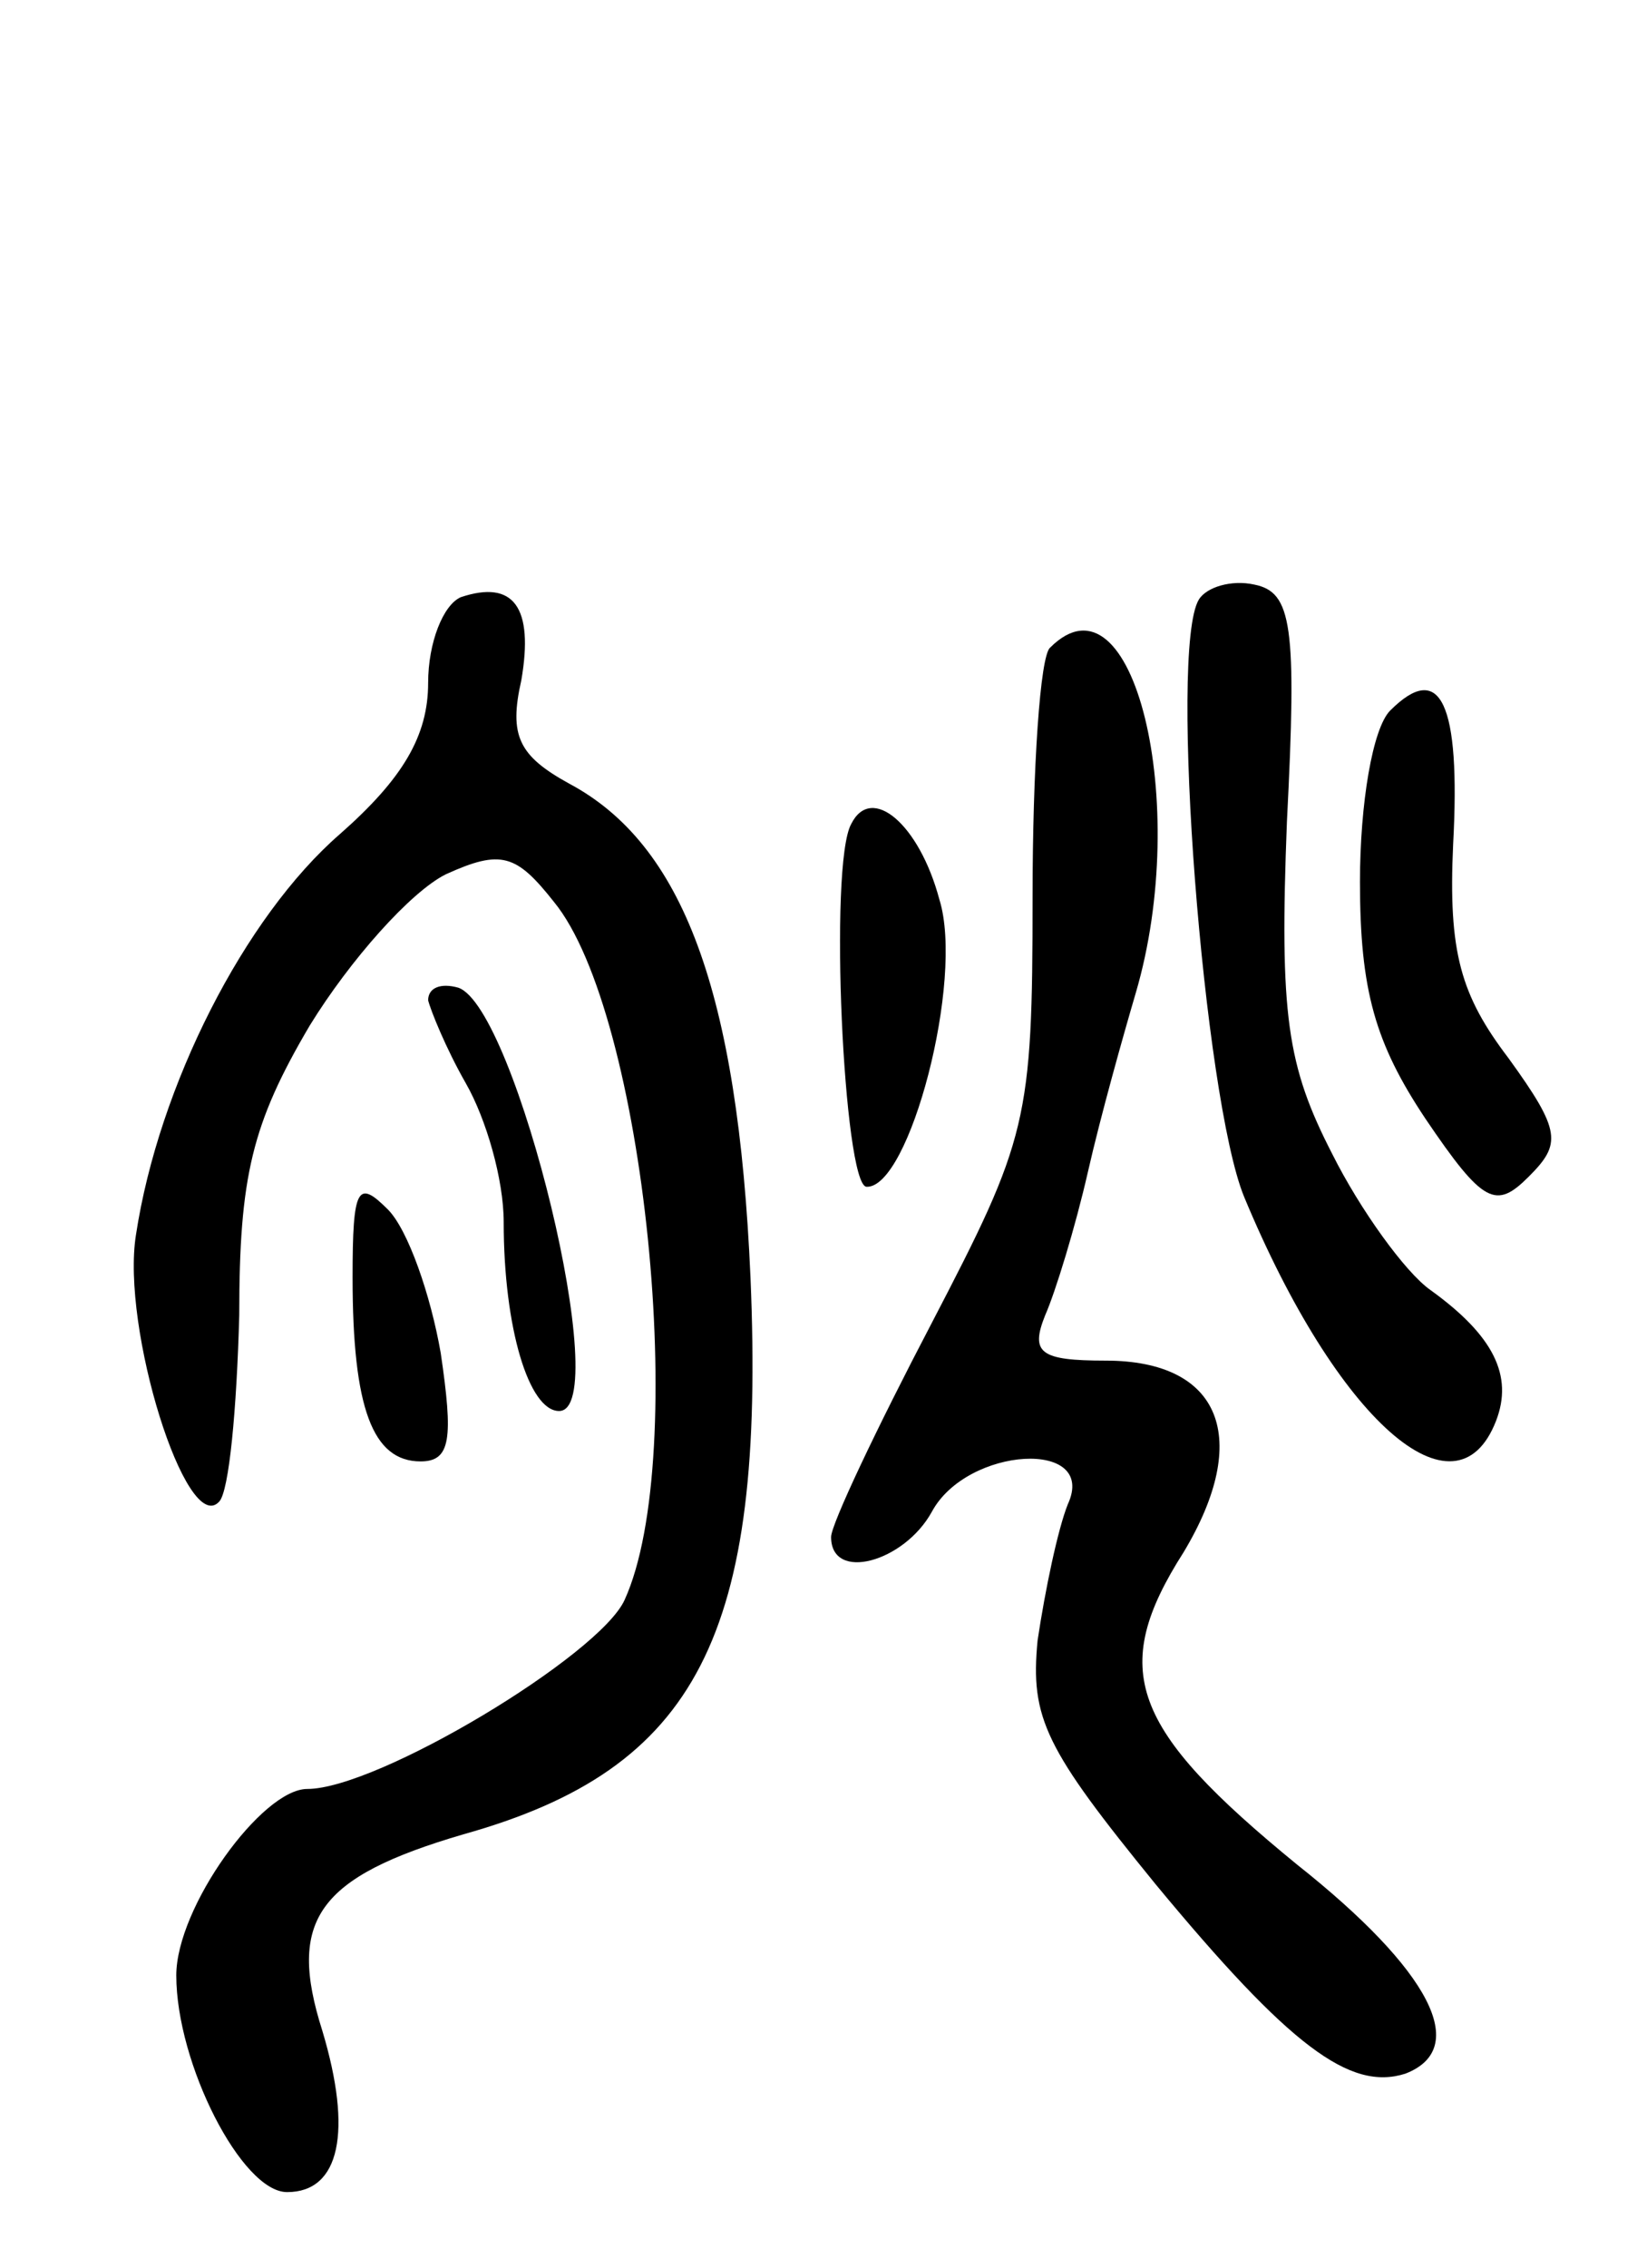 <svg version="1.0" xmlns="http://www.w3.org/2000/svg"
 width="65pt" height="90pt" viewBox="0 0 65 90"
 preserveAspectRatio="xMidYMid meet">
<g transform="translate(0,90) scale(0.1,-0.1)"
fill="#000000" stroke="none">
<path d="M183 663 c-7 -3 -13 -18 -13 -34 0 -21 -10 -38 -35 -60 -38 -33 -72
-100 -81 -159 -6 -37 20 -120 33 -106 4 4 7 37 8 74 0 55 5 76 28 115 16 26
40 53 54 60 22 10 28 8 43 -11 36 -44 54 -220 28 -277 -10 -22 -98 -75 -126
-75 -18 0 -52 -47 -52 -74 0 -35 26 -86 44 -86 21 0 26 24 14 64 -14 44 -2 61
56 78 93 26 120 79 114 221 -5 114 -27 172 -72 196 -20 11 -24 19 -19 41 5 29
-3 40 -24 33z"/>
<path d="M476 662 c-12 -20 2 -198 18 -237 37 -89 84 -130 100 -89 7 18 -1 34
-26 52 -10 7 -28 32 -39 54 -18 35 -21 55 -18 132 4 78 2 91 -13 94 -9 2 -19
-1 -22 -6z"/>
<path d="M417 643 c-4 -3 -7 -48 -7 -99 0 -89 -2 -96 -40 -169 -22 -42 -40
-80 -40 -85 0 -18 29 -10 40 10 14 26 66 29 54 3 -4 -10 -9 -34 -12 -54 -3
-31 3 -43 47 -97 53 -64 77 -82 99 -75 26 10 10 41 -43 83 -66 54 -75 77 -45
124 27 45 15 76 -31 76 -26 0 -30 3 -24 18 4 9 12 35 17 57 5 22 14 54 19 71
22 75 -1 170 -34 137z"/>
<path d="M552 618 c-7 -7 -12 -37 -12 -68 0 -43 6 -64 26 -94 23 -34 28 -36
41 -23 13 13 13 18 -8 47 -19 25 -24 42 -22 85 3 56 -5 73 -25 53z"/>
<path d="M338 573 c-9 -16 -3 -143 6 -144 17 -1 39 82 29 114 -8 30 -27 46
-35 30z"/>
<path d="M170 503 c1 -4 7 -19 15 -33 8 -14 15 -38 15 -55 0 -42 10 -75 22
-75 22 0 -17 160 -40 168 -7 2 -12 0 -12 -5z"/>
<path d="M140 393 c0 -52 8 -73 27 -73 12 0 13 9 8 43 -4 23 -13 49 -21 57
-12 12 -14 9 -14 -27z"/>
</g>
</svg>
